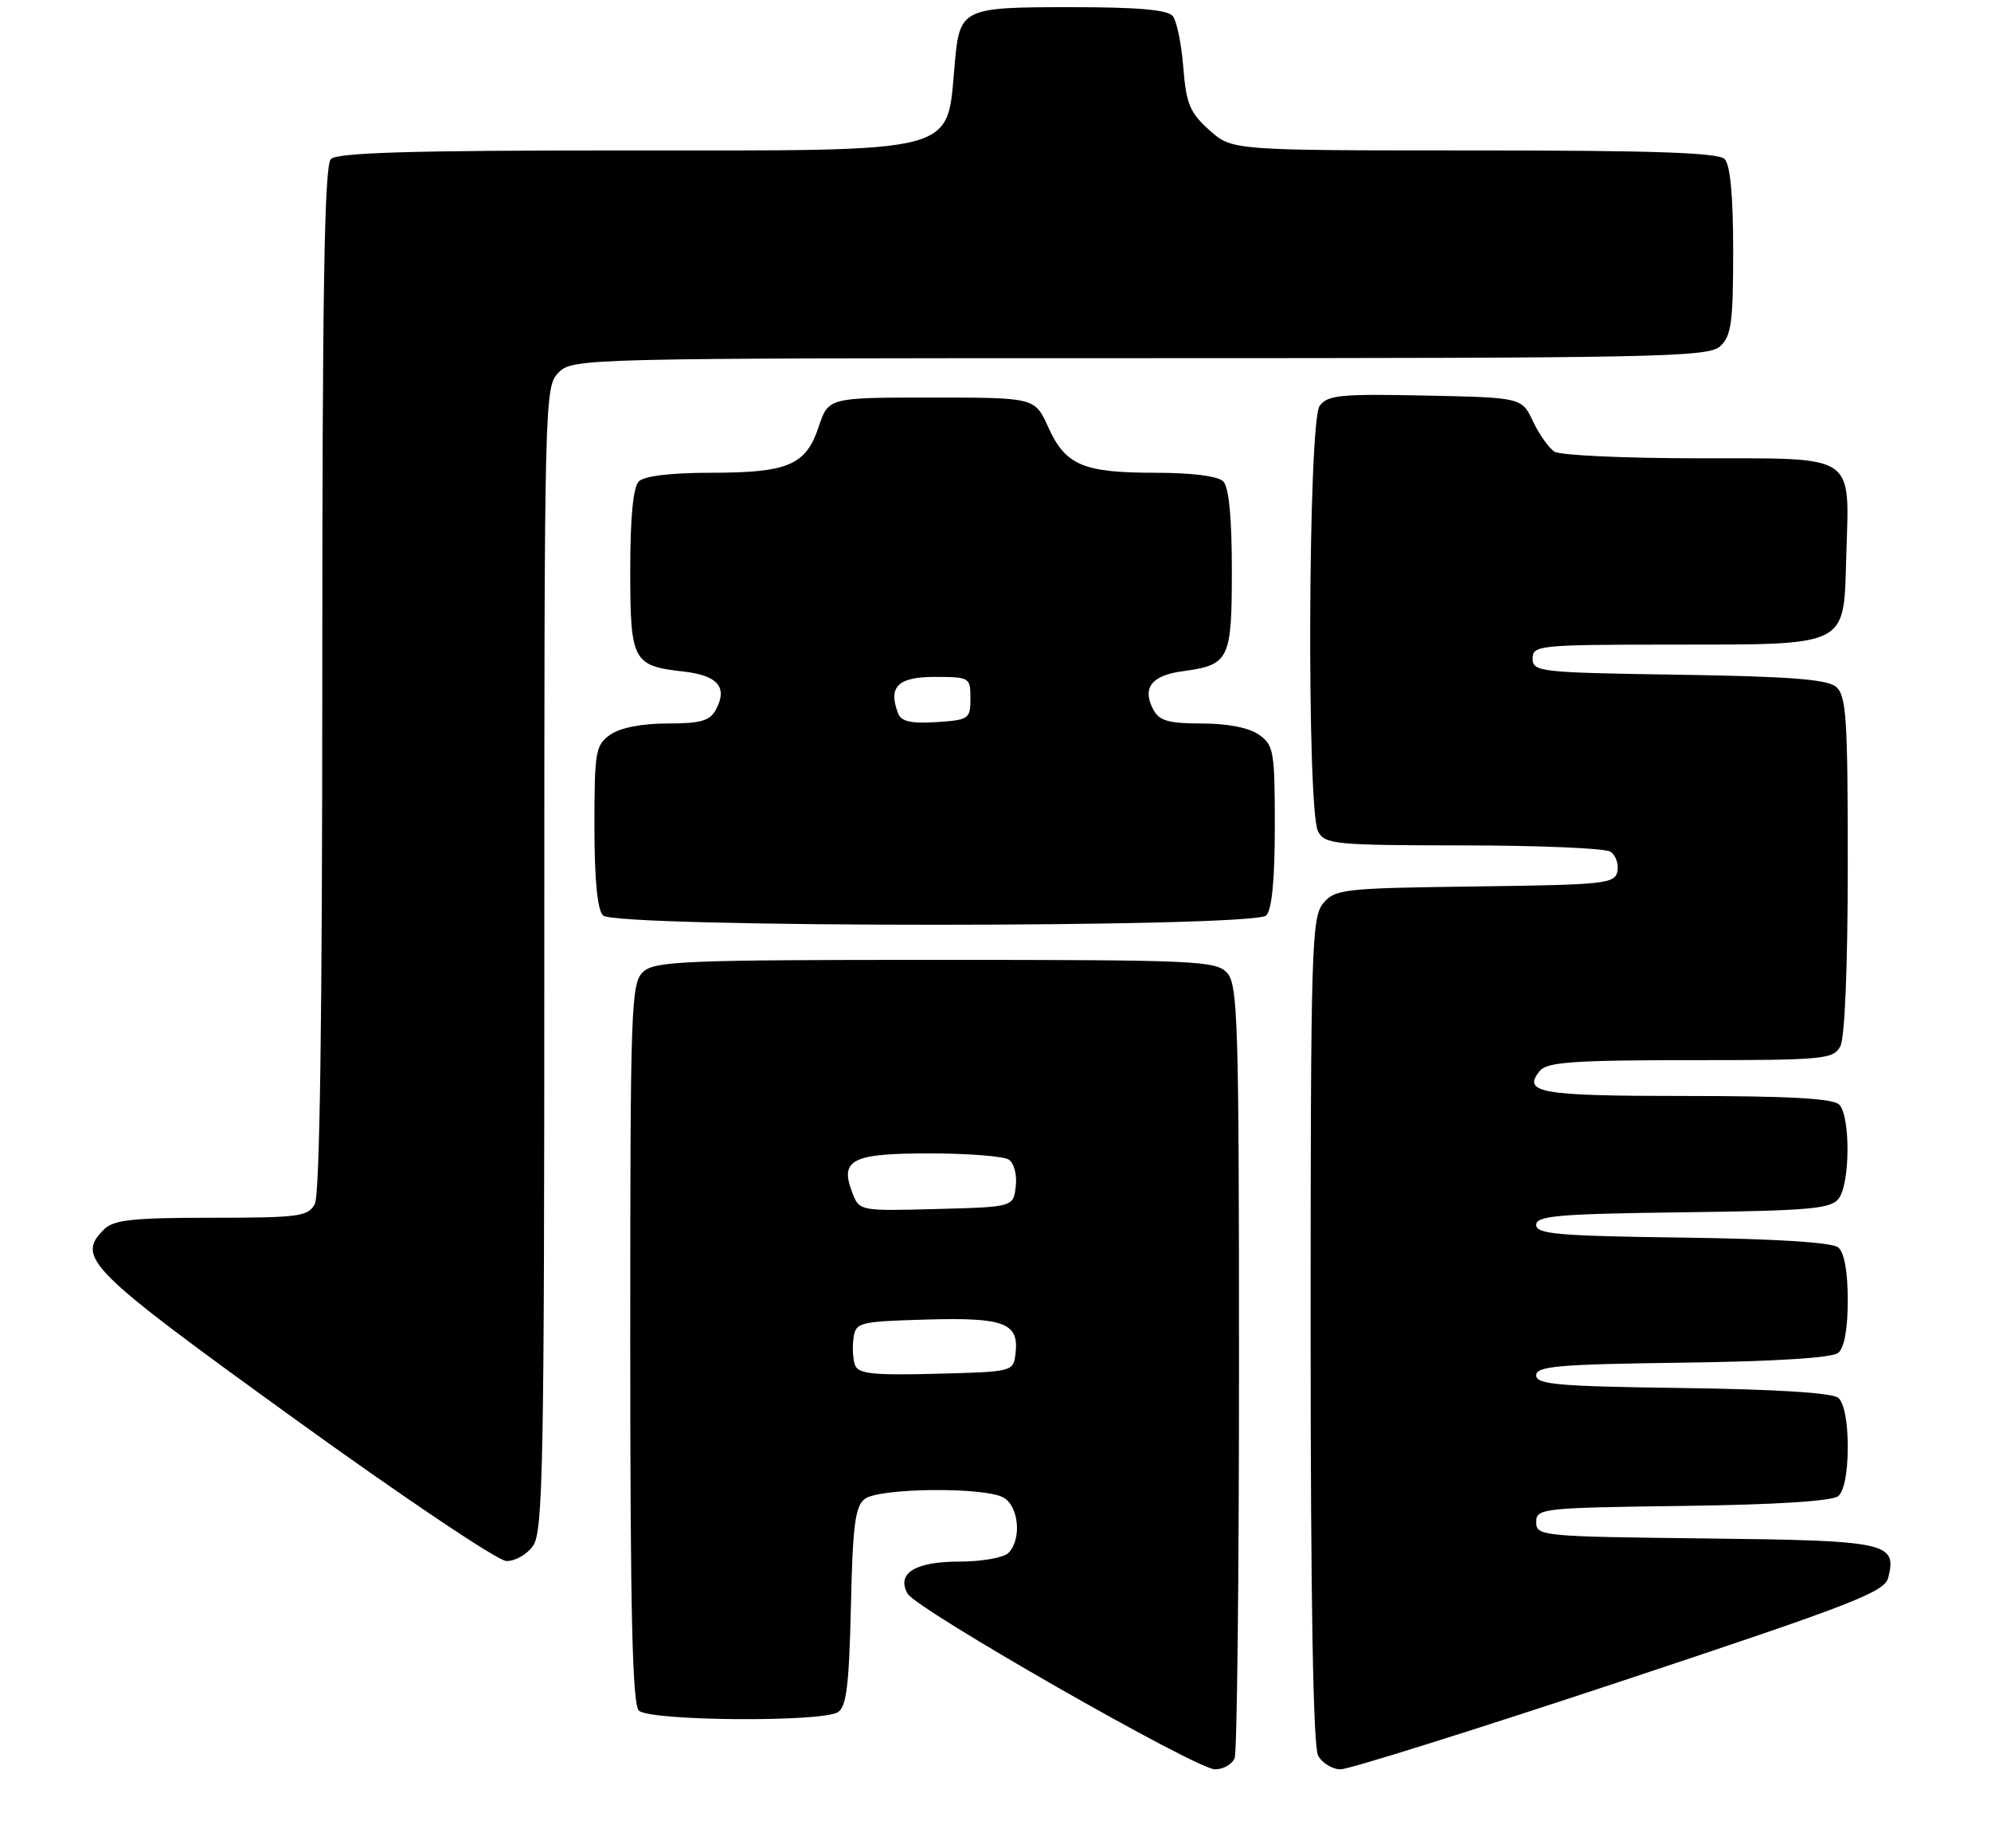 <?xml version="1.0" encoding="UTF-8" standalone="no"?>
<!DOCTYPE svg PUBLIC "-//W3C//DTD SVG 1.1//EN" "http://www.w3.org/Graphics/SVG/1.1/DTD/svg11.dtd" >
<svg xmlns="http://www.w3.org/2000/svg" xmlns:xlink="http://www.w3.org/1999/xlink" version="1.1" viewBox="0 0 278 258">
 <g >
 <path fill="currentColor"
d=" M 172.39 245.42 C 172.73 244.55 173.00 219.95 173.00 190.75 C 173.00 142.75 172.84 137.48 171.35 135.83 C 169.80 134.12 167.20 134.00 130.67 134.00 C 95.77 134.00 91.46 134.17 89.83 135.65 C 88.10 137.22 88.00 140.15 88.00 187.45 C 88.00 225.12 88.30 237.90 89.20 238.80 C 90.66 240.26 114.73 240.45 117.00 239.02 C 118.19 238.27 118.56 235.22 118.81 224.29 C 119.06 212.95 119.40 210.28 120.75 209.25 C 122.75 207.72 137.31 207.56 140.07 209.04 C 142.26 210.21 142.70 214.90 140.80 216.80 C 140.14 217.46 137.05 218.00 133.92 218.00 C 127.77 218.00 125.14 219.64 126.72 222.47 C 127.96 224.67 167.02 246.99 169.64 247.00 C 170.82 247.00 172.06 246.29 172.39 245.42 Z  M 226.20 234.76 C 258.74 223.96 263.15 222.25 263.65 220.25 C 264.89 215.34 263.57 215.06 238.14 214.77 C 215.26 214.51 214.50 214.44 214.50 212.50 C 214.50 210.57 215.26 210.49 234.92 210.23 C 247.93 210.06 255.83 209.56 256.67 208.86 C 257.49 208.17 258.00 205.56 258.00 202.00 C 258.00 198.44 257.49 195.83 256.67 195.14 C 255.83 194.44 247.93 193.94 234.92 193.77 C 217.56 193.54 214.50 193.28 214.50 192.00 C 214.50 190.72 217.56 190.46 234.92 190.23 C 247.93 190.06 255.83 189.56 256.67 188.86 C 257.52 188.16 258.00 185.48 258.00 181.50 C 258.00 177.52 257.52 174.84 256.67 174.14 C 255.83 173.44 247.93 172.94 234.92 172.77 C 217.56 172.54 214.50 172.28 214.50 171.00 C 214.50 169.72 217.56 169.46 235.00 169.24 C 252.84 169.01 255.66 168.76 256.75 167.30 C 258.34 165.16 258.38 155.78 256.80 154.20 C 255.95 153.35 249.77 153.00 235.36 153.00 C 214.97 153.00 212.46 152.56 215.04 149.46 C 216.02 148.27 219.93 148.00 236.09 148.00 C 254.68 148.00 255.99 147.88 256.96 146.07 C 257.59 144.89 258.00 134.94 258.00 120.69 C 258.00 100.12 257.80 97.08 256.35 95.87 C 255.10 94.83 249.77 94.43 234.35 94.19 C 214.97 93.90 214.00 93.79 214.00 91.94 C 214.00 90.09 214.86 90.00 233.25 89.99 C 258.34 89.97 257.41 90.43 257.79 77.72 C 258.21 63.16 259.47 64.00 237.21 63.98 C 226.92 63.98 217.85 63.56 217.06 63.06 C 216.27 62.56 214.91 60.65 214.05 58.82 C 212.48 55.50 212.48 55.50 199.00 55.22 C 187.20 54.97 185.36 55.15 184.26 56.66 C 182.65 58.87 182.44 113.09 184.04 116.07 C 185.00 117.87 186.32 118.00 204.29 118.02 C 214.85 118.02 224.11 118.42 224.85 118.89 C 225.59 119.36 226.03 120.59 225.84 121.62 C 225.50 123.37 224.16 123.52 205.99 123.75 C 187.54 123.99 186.41 124.12 184.75 126.11 C 183.13 128.07 183.00 132.43 183.00 185.68 C 183.00 223.37 183.36 243.80 184.04 245.07 C 184.60 246.13 186.03 247.00 187.19 247.00 C 188.36 247.00 205.91 241.49 226.20 234.76 Z  M 74.44 215.78 C 75.82 213.81 76.00 204.36 76.00 133.78 C 76.00 55.33 76.03 53.97 78.00 52.00 C 79.97 50.03 81.33 50.00 159.17 50.00 C 231.44 50.00 238.50 49.86 240.17 48.35 C 241.74 46.92 242.00 45.06 242.00 35.05 C 242.00 27.32 241.60 23.00 240.80 22.20 C 239.91 21.31 230.76 21.00 205.82 21.00 C 172.03 21.00 172.03 21.00 168.86 18.17 C 166.14 15.73 165.63 14.50 165.22 9.42 C 164.97 6.16 164.31 2.94 163.76 2.25 C 163.05 1.36 158.90 1.00 149.50 1.00 C 134.37 1.00 134.01 1.17 133.32 8.75 C 132.13 21.69 134.77 21.00 86.75 21.00 C 57.48 21.00 47.09 21.31 46.20 22.20 C 45.29 23.11 45.00 40.59 45.00 94.77 C 45.00 142.05 44.65 166.78 43.96 168.07 C 43.02 169.83 41.75 170.00 29.54 170.00 C 18.50 170.00 15.86 170.29 14.52 171.63 C 10.58 175.56 12.25 177.22 41.00 197.98 C 56.12 208.91 69.49 217.88 70.69 217.92 C 71.90 217.97 73.59 217.00 74.44 215.78 Z  M 176.80 127.80 C 177.59 127.01 178.00 122.77 178.00 115.36 C 178.00 104.87 177.85 104.01 175.78 102.56 C 174.39 101.59 171.39 101.00 167.81 101.00 C 163.17 101.00 161.87 100.63 161.04 99.07 C 159.43 96.06 160.77 94.29 165.10 93.71 C 171.66 92.83 172.00 92.14 172.00 79.58 C 172.00 72.22 171.59 67.99 170.80 67.20 C 170.06 66.46 166.43 66.00 161.35 66.00 C 151.23 66.00 148.78 64.96 146.37 59.65 C 144.50 55.50 144.50 55.50 130.08 55.50 C 115.67 55.50 115.67 55.50 114.30 59.61 C 112.52 64.95 110.03 66.00 99.15 66.00 C 93.68 66.00 89.95 66.45 89.20 67.20 C 88.41 67.99 88.00 72.22 88.00 79.58 C 88.00 92.31 88.33 92.95 95.44 93.75 C 100.23 94.29 101.64 95.94 99.96 99.07 C 99.13 100.63 97.83 101.00 93.19 101.00 C 89.61 101.00 86.61 101.59 85.22 102.56 C 83.15 104.01 83.00 104.87 83.00 115.36 C 83.00 122.77 83.41 127.01 84.20 127.80 C 85.93 129.53 175.07 129.53 176.80 127.80 Z  M 119.40 190.61 C 119.09 189.80 118.99 188.10 119.17 186.82 C 119.49 184.59 119.90 184.49 129.35 184.21 C 140.22 183.90 142.29 184.68 141.80 188.91 C 141.50 191.50 141.48 191.50 130.73 191.78 C 122.02 192.01 119.86 191.79 119.40 190.61 Z  M 118.97 166.41 C 117.24 161.87 119.00 161.00 129.87 161.02 C 135.17 161.02 140.10 161.41 140.83 161.87 C 141.59 162.35 142.02 163.97 141.83 165.61 C 141.50 168.50 141.50 168.50 130.74 168.78 C 119.98 169.07 119.98 169.07 118.97 166.41 Z  M 125.41 99.61 C 123.97 95.88 125.35 94.50 130.51 94.50 C 135.39 94.50 135.50 94.57 135.50 97.50 C 135.50 100.37 135.29 100.51 130.74 100.81 C 127.23 101.03 125.83 100.72 125.41 99.61 Z "/>
</g>
</svg>